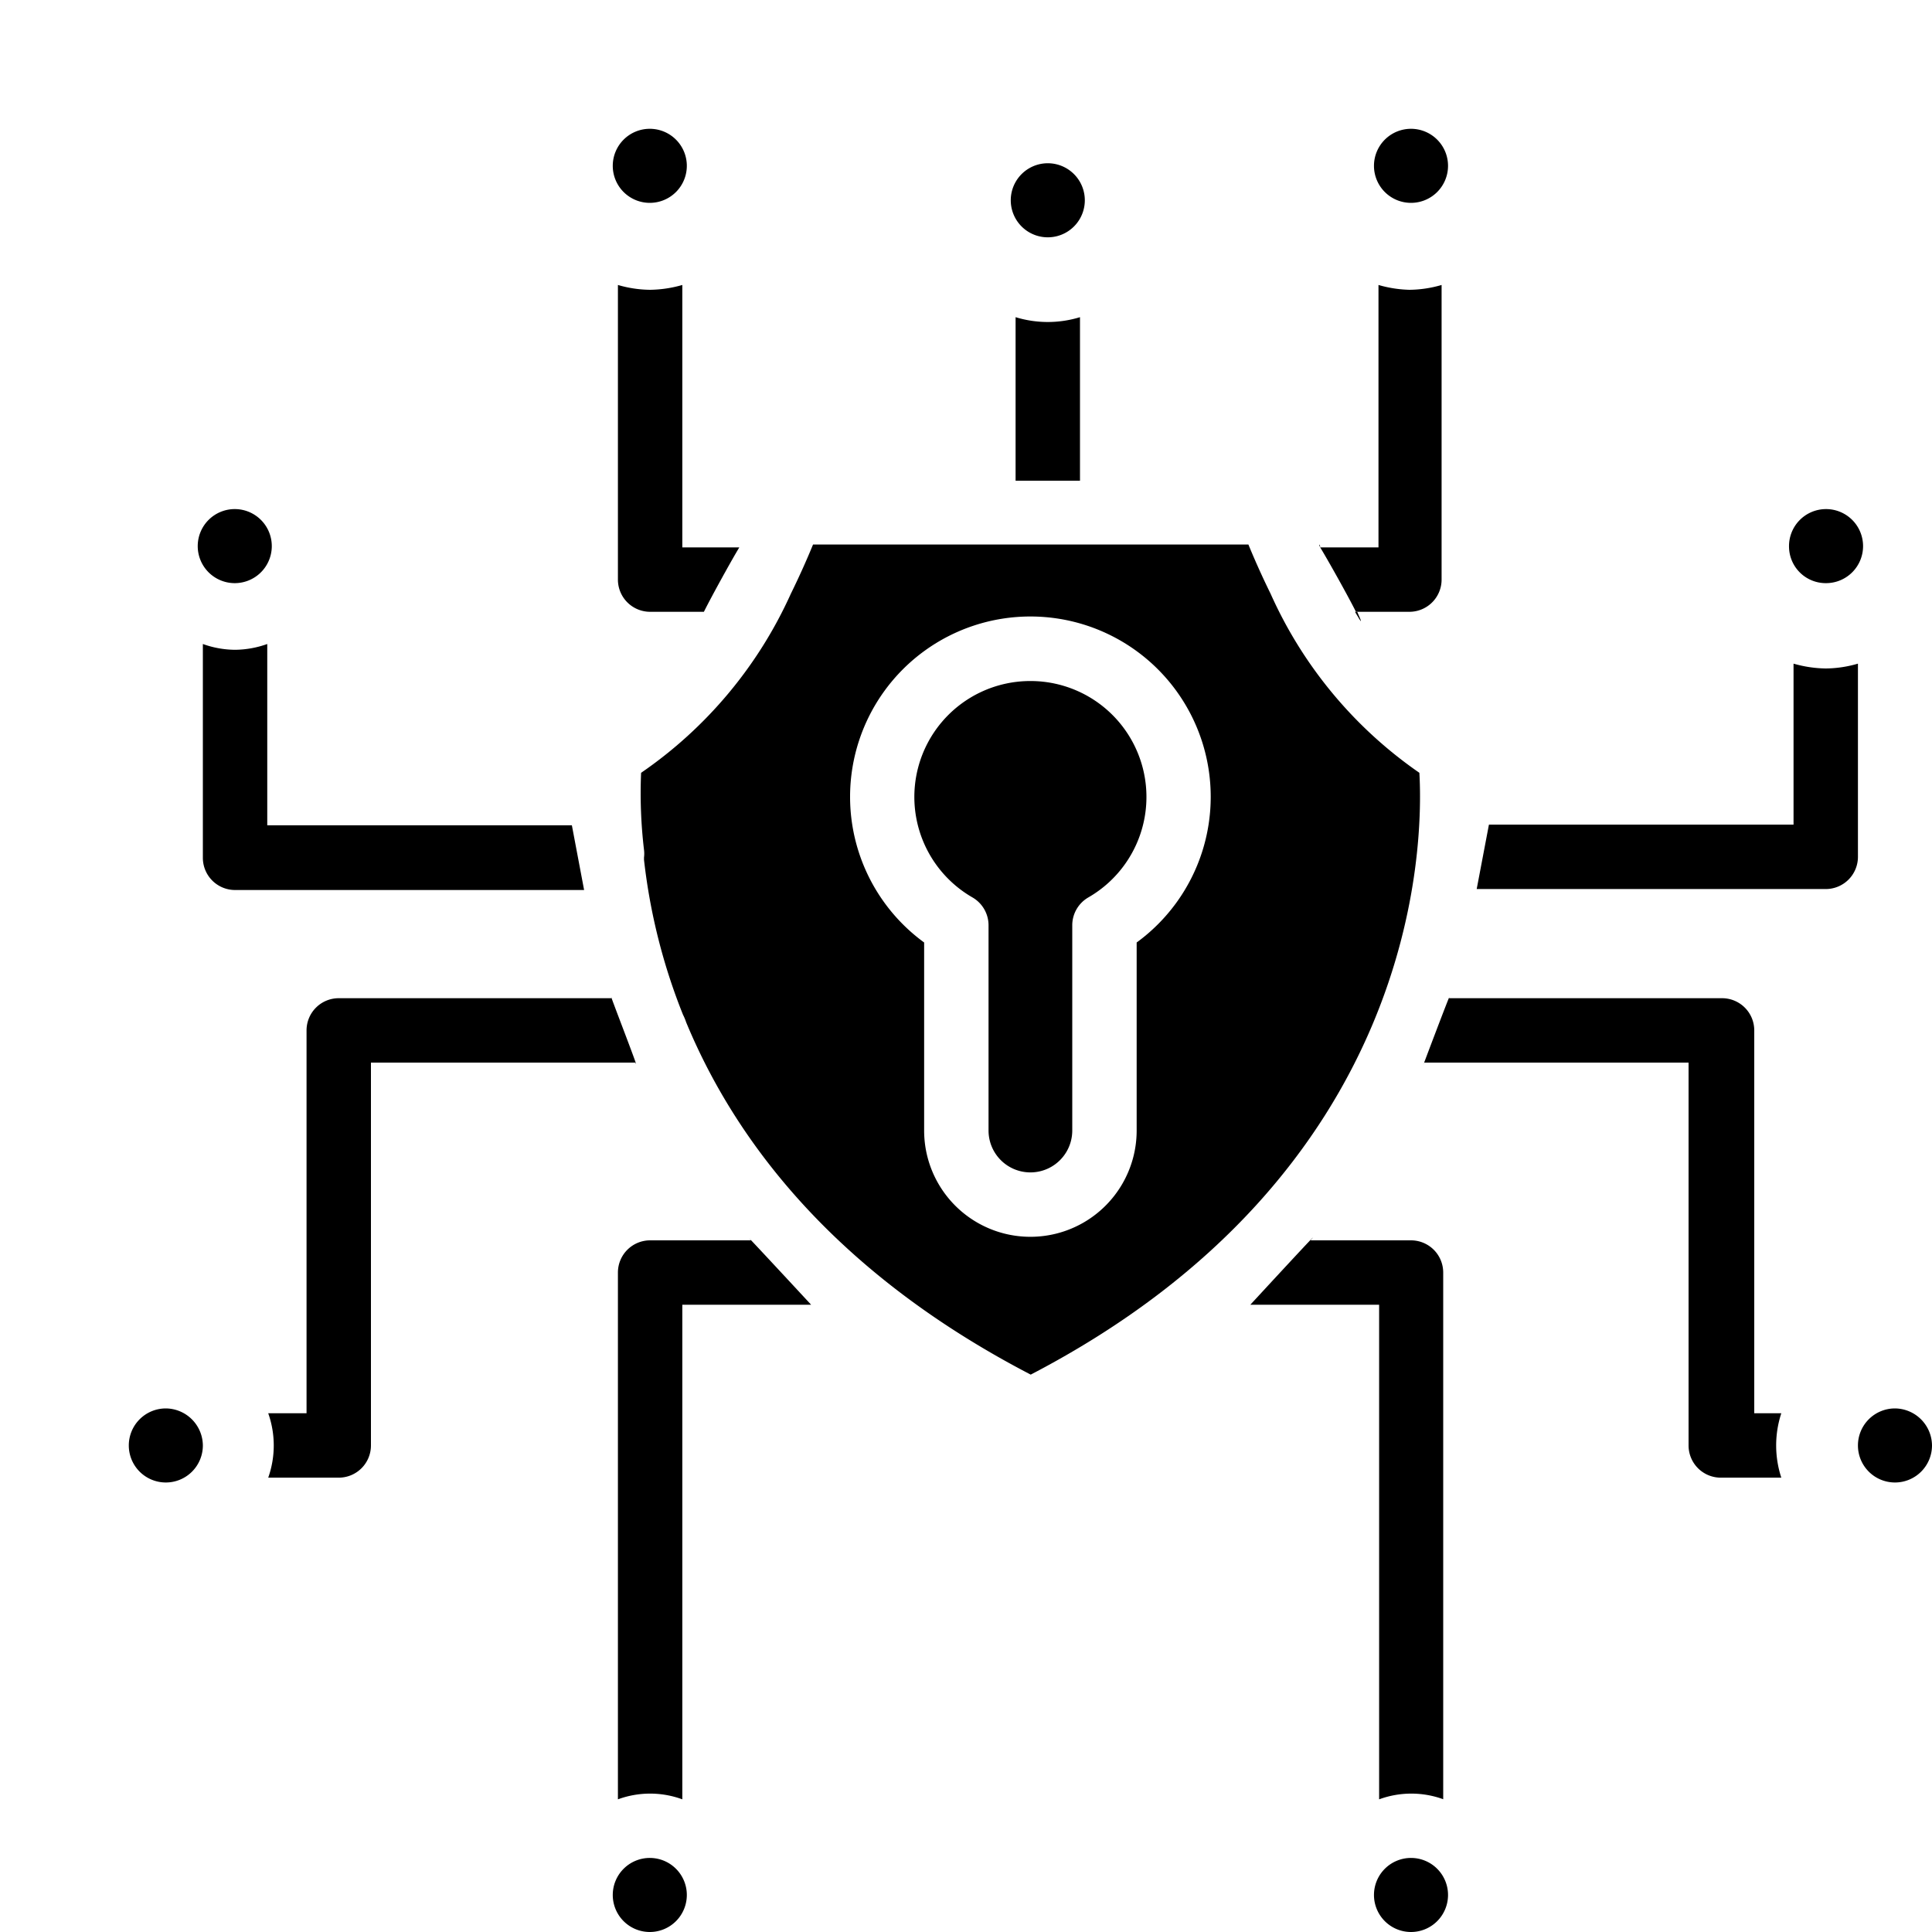<svg xmlns="http://www.w3.org/2000/svg" data-name="Layer 1" viewBox="0 0 60 60" x="0px" y="0px"><g><path d="M33.69,6.22a1.15,1.15,0,1,0-2.3,0,1.15,1.15,0,1,0,2.3,0Z"/><path d="M43.81,6.3a1.15,1.15,0,1,0-1.14-1.15A1.15,1.15,0,0,0,43.81,6.3Z"/><path d="M5.15,43.74A1.15,1.15,0,1,0,6.3,44.89,1.16,1.16,0,0,0,5.15,43.74Z"/><path d="M7.3,15.81A1.15,1.15,0,1,0,8.44,17,1.15,1.15,0,0,0,7.3,15.81Z"/><path d="M20.19,57.7a1.15,1.15,0,1,0,1.14,1.15A1.15,1.15,0,0,0,20.19,57.7Z"/><path d="M20.19,4a1.15,1.15,0,1,0,1.14,1.15A1.15,1.15,0,0,0,20.19,4Z"/><path d="M43.81,60a1.15,1.15,0,1,0-1.14-1.15A1.15,1.15,0,0,0,43.81,60Z"/><path d="M39.46,18.44l0,0c-.3-.61-.53-1.14-.69-1.53H25.25c-.16.39-.39.92-.69,1.53l0,0A13.45,13.45,0,0,1,19.91,24,14.91,14.91,0,0,0,20,26.39a.93.93,0,0,1,0,.24s0,.05,0,.07a18.45,18.45,0,0,0,1.21,4.81,1.73,1.73,0,0,1,.1.24c1.5,3.62,4.56,7.75,10.7,10.94C44.06,36.42,44.21,26.27,44.08,24A13.41,13.41,0,0,1,39.46,18.44ZM35.3,29.27v5.84a3.3,3.3,0,1,1-6.6,0V29.27a5.6,5.6,0,1,1,6.6,0Z"/><path d="M32,21.15a3.6,3.6,0,0,0-1.8,6.72,1,1,0,0,1,.5.86v6.38a1.3,1.3,0,1,0,2.6,0V28.73a1,1,0,0,1,.5-.86A3.6,3.6,0,0,0,32,21.15Z"/><path d="M58.85,43.74A1.15,1.15,0,1,0,60,44.89,1.16,1.16,0,0,0,58.85,43.74Z"/><path d="M56.7,18.11A1.15,1.15,0,1,0,55.56,17,1.14,1.14,0,0,0,56.7,18.11Z"/><g><path d="M19,31H10.52a1,1,0,0,0-1,1V43.89H8.33a3,3,0,0,1,0,2h2.19a1,1,0,0,0,1-1V33h8.21C19.92,33.41,18.85,30.66,19,31Z"/><path d="M21.19,55.88V40.52h4s-2.25-2.43-1.87-2H20.19a1,1,0,0,0-1,1V55.88h0a2.9,2.9,0,0,1,2,0Z"/><path d="M17.76,25.63H8.3V20a3.05,3.05,0,0,1-1,.18,3,3,0,0,1-1-.18v6.64a1,1,0,0,0,1,1H18.14Z"/></g><path d="M31.54,9.85v5s0,0,0,.08h2s0-.05,0-.08v-5a3.41,3.41,0,0,1-2,0Z"/><g><path d="M55.36,43.89h-.88V32a1,1,0,0,0-1-1H45c.11-.34-1,2.6-.77,2h8.21V44.89a1,1,0,0,0,1,1h1.88a3.21,3.21,0,0,1,0-2Z"/><path d="M55.7,20.61v5H46.24l-.38,2H56.7a1,1,0,0,0,1-1v-6a3.65,3.65,0,0,1-1,.15A3.8,3.8,0,0,1,55.7,20.61Z"/><path d="M44.82,55.88h0V39.52a1,1,0,0,0-1-1H40.7c.51-.58-1.87,2-1.87,2h4V55.88a2.9,2.9,0,0,1,2,0Z"/></g><path d="M21.19,8.85a3.78,3.78,0,0,1-1,.15,3.66,3.66,0,0,1-1-.15V18a1,1,0,0,0,1,1h1.67c.26-.52.88-1.64,1.1-2H21.19Z"/><g><path d="M41,17h0C41,16.9,40.93,16.87,41,17Z"/><path d="M42.15,19h-.07C42.33,19.43,42.3,19.34,42.15,19Z"/><path d="M42.81,8.85V17H41c.22.36.85,1.48,1.11,2h1.66a1,1,0,0,0,1-1V8.85a3.66,3.66,0,0,1-1,.15A3.78,3.78,0,0,1,42.81,8.85Z"/></g></g></svg>
